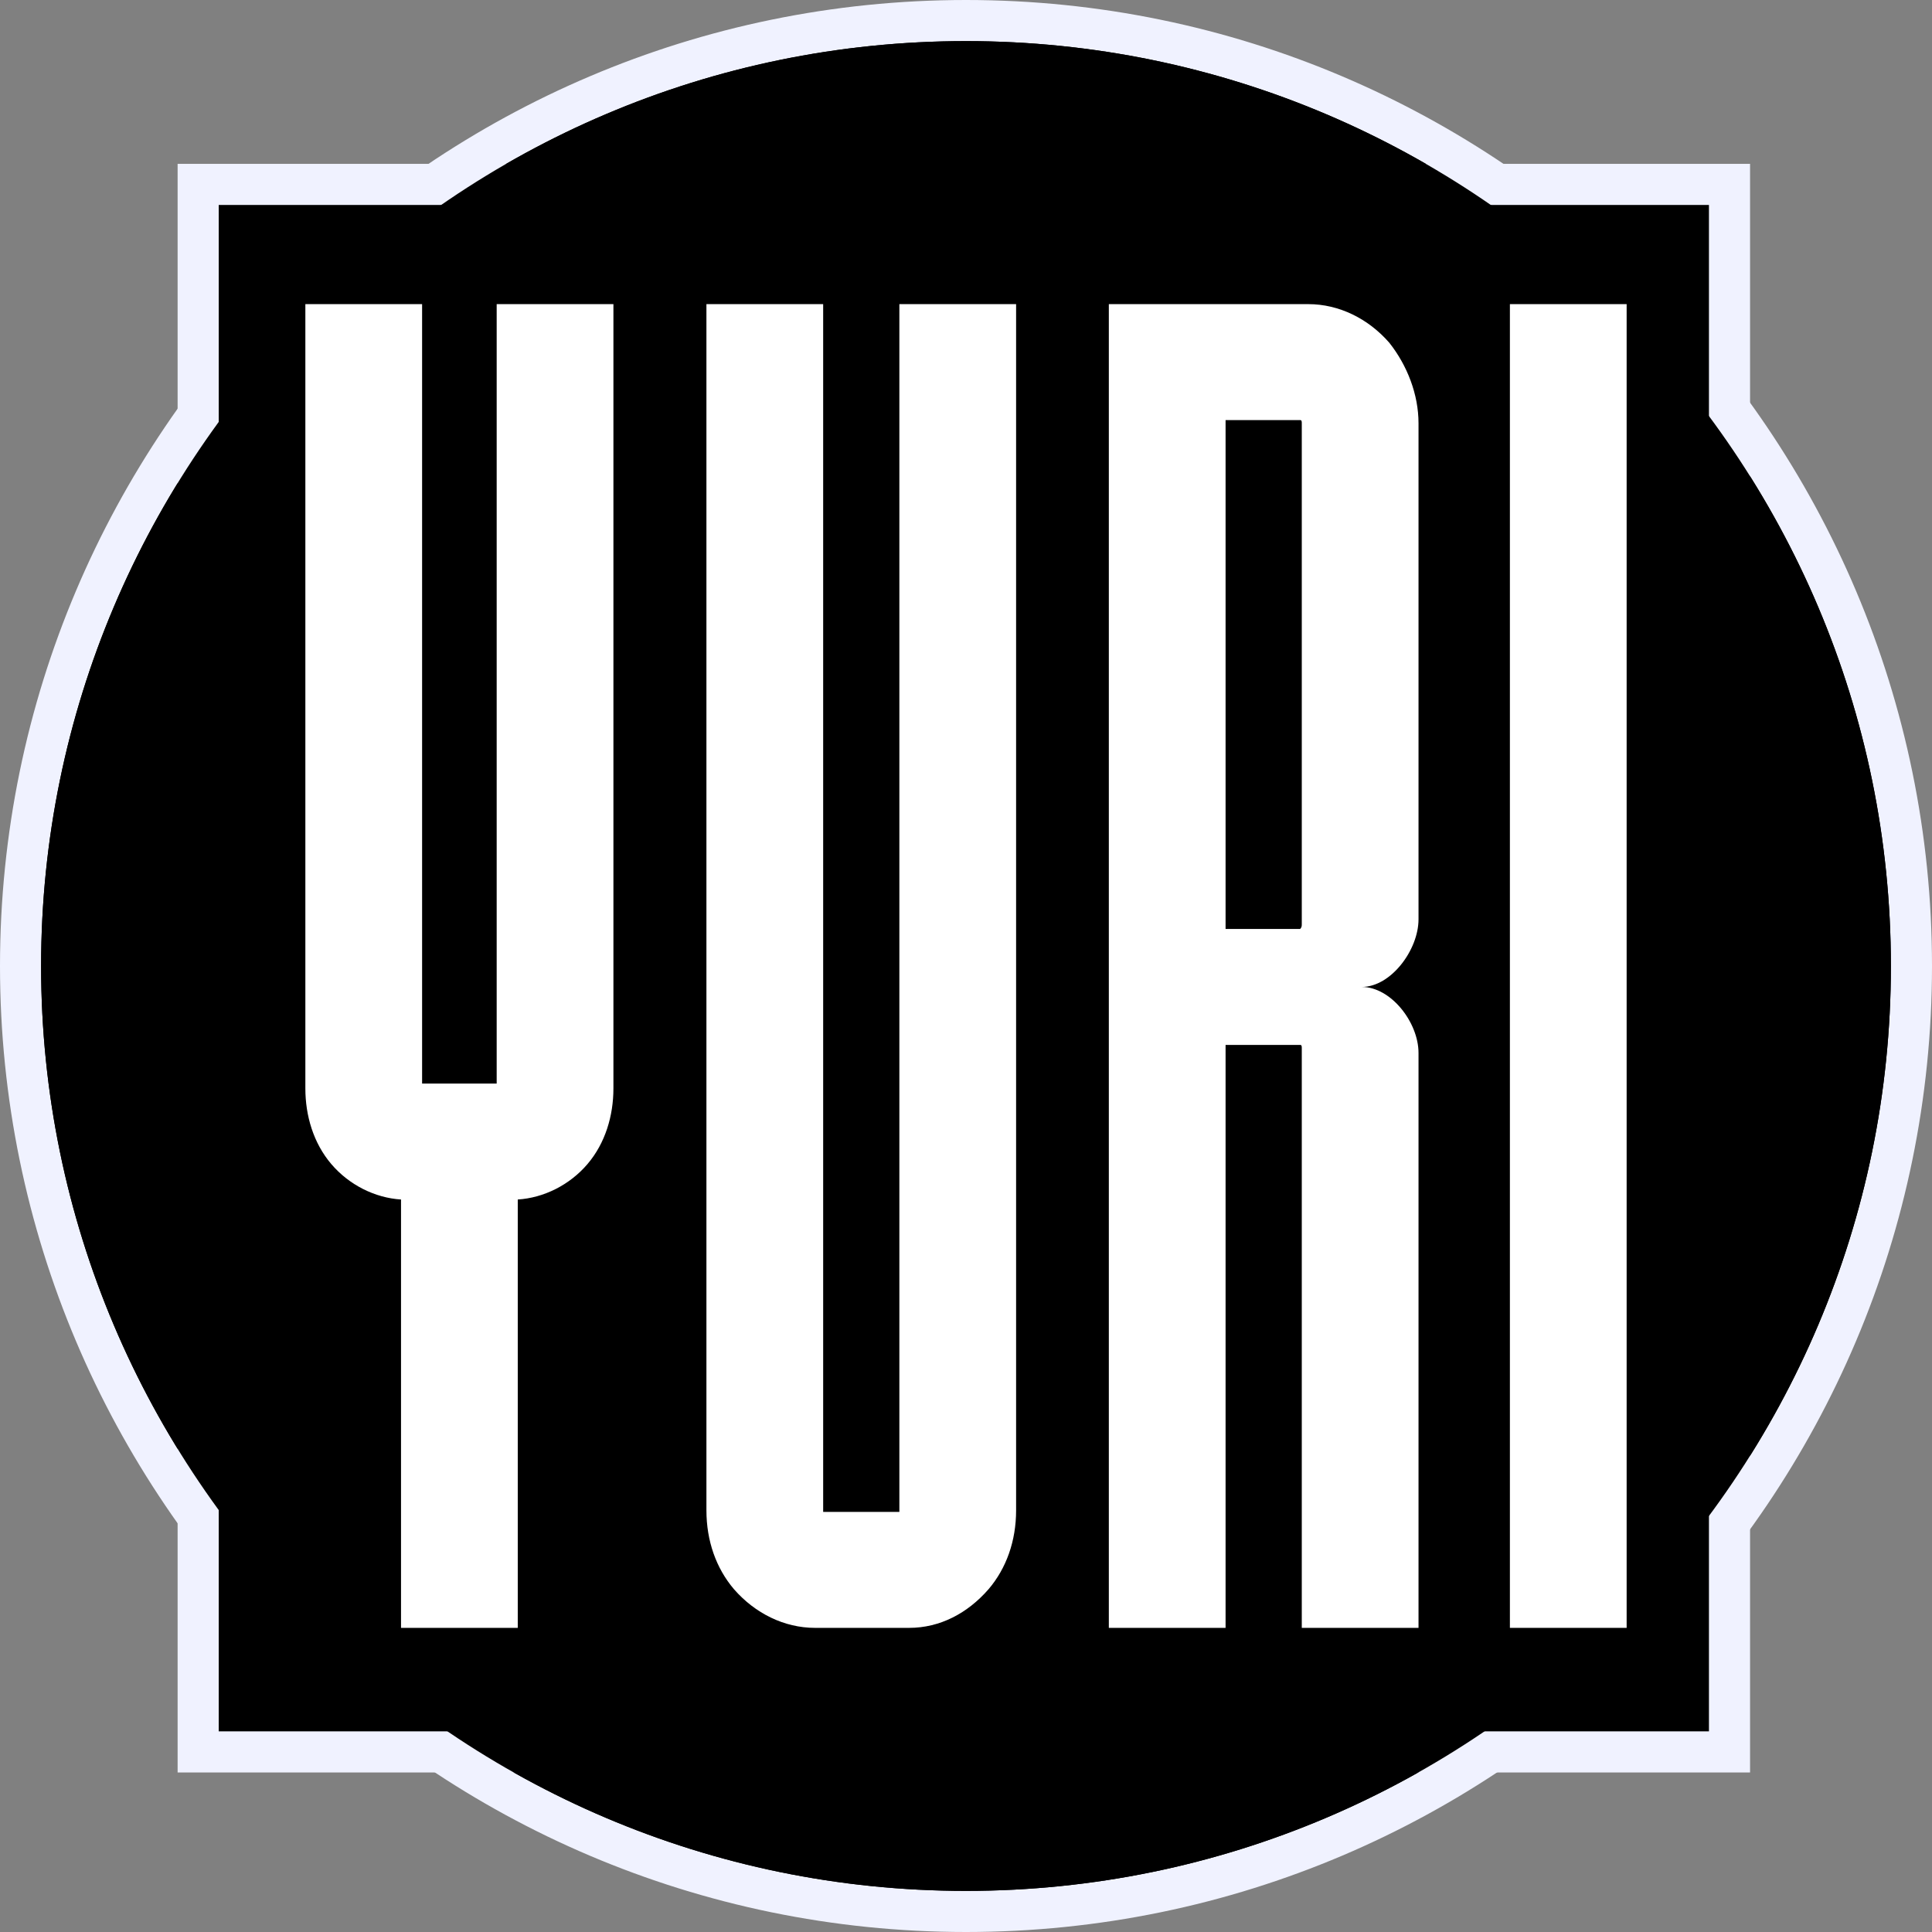 <svg width="470" height="470" viewBox="0 0 470 470" fill="none"
    xmlns="http://www.w3.org/2000/svg">
    <rect x="0" y="0" width="470" height="470" fill="#808080" stroke="none"/>
    <path d="M235 5C107.966 5 5 108.562 5 235C5 361.438 107.966 465 235 465C362.034 465 465 361.438 465 235C465 108.562 362.034 5 235 5Z" fill="black" stroke="#F0F2FF" stroke-width="10"/>
    <rect x="48.209" y="44.86" width="372.529" height="381.329" fill="black" stroke="#F0F2FF" stroke-width="10"/>
    <path d="M10 235C10 111.315 110.736 10 235 10C359.264 10 460 111.315 460 235C460 358.685 359.264 460 235 460C110.736 460 10 358.685 10 235Z" fill="black"/>
    <path d="M120.828 263.598H102.685V73.986H74.286V264.774C74.286 271.434 76.258 278.094 80.597 283.186C84.935 288.279 91.246 291.413 97.557 291.805V396.014H125.956V291.805C132.267 291.413 138.578 288.279 142.916 283.186C147.255 278.094 149.227 271.434 149.227 264.774V73.986H120.828V263.598Z" fill="white"/>
    <path d="M218.79 367.807H200.252V73.986H171.853V367.415C171.853 374.859 174.22 381.519 178.558 386.612C183.686 392.488 190.786 396.014 198.28 396.014H221.157C228.651 396.014 235.356 392.488 240.484 386.612C244.823 381.519 247.189 374.859 247.189 367.415V73.986H218.79V367.807Z" fill="white"/>
    <path d="M269.748 396.014H298.147V254.196H316.291C316.685 254.196 316.685 254.588 316.685 254.98V396.014H345.084V256.155C345.084 248.711 338.379 240.093 331.279 240.093C338.379 240.093 345.084 231.082 345.084 223.639V102.976C345.084 95.924 342.323 88.873 337.984 83.388C332.857 77.512 325.757 73.986 318.263 73.986H269.748V396.014ZM298.147 225.989V102.193H316.291C316.685 102.193 316.685 102.584 316.685 102.976V224.814C316.685 225.206 316.685 225.598 316.291 225.989H298.147Z" fill="white"/>
    <path d="M367.315 396.014H395.714V73.986H367.315V396.014Z" fill="white"/>
</svg>
